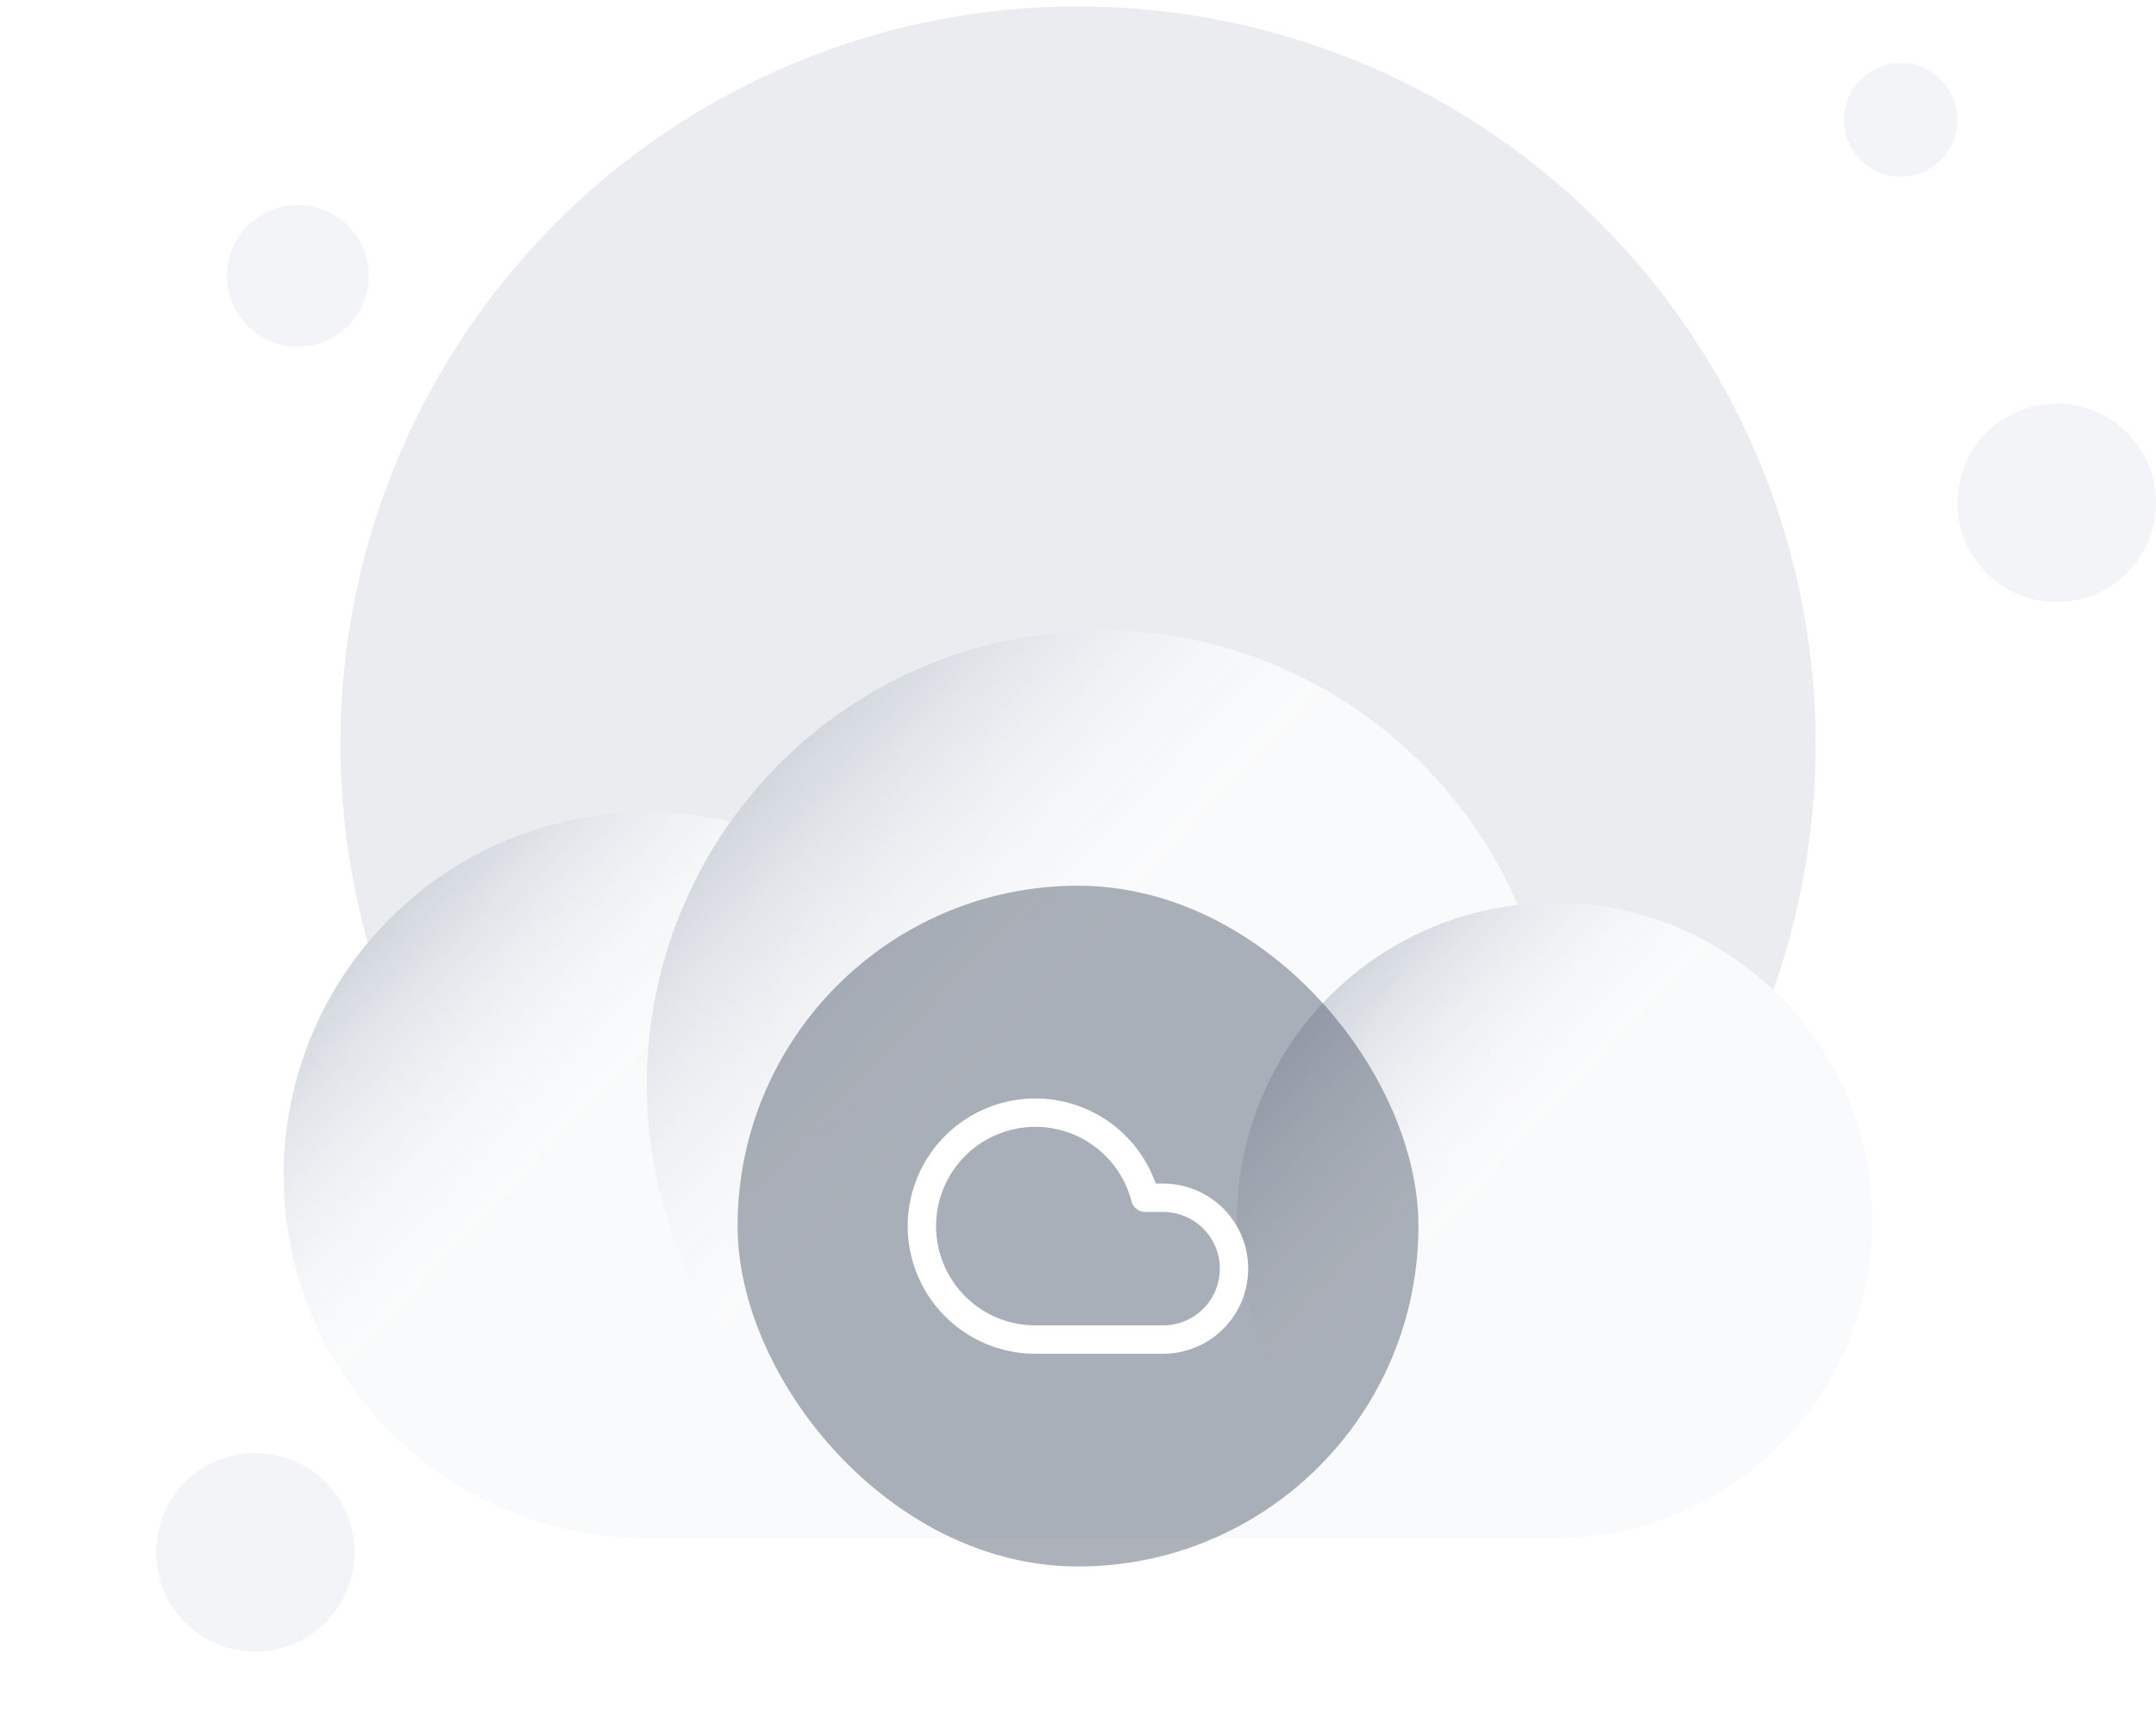 <svg width="152" height="121" viewBox="0 0 152 121" fill="none" xmlns="http://www.w3.org/2000/svg">
<circle cx="76" cy="52.451" r="52" fill="#EAECF0"/>
<g filter="url(#filter0_dd_6591_165081)">
<path d="M77.6 16.451C66.827 16.451 57.298 21.774 51.499 29.934C49.605 29.488 47.63 29.251 45.6 29.251C31.462 29.251 20 40.713 20 54.851C20 68.99 31.462 80.451 45.6 80.451L109.6 80.451C121.971 80.451 132 70.422 132 58.051C132 45.68 121.971 35.651 109.6 35.651C108.721 35.651 107.854 35.702 107.002 35.8C102.098 24.419 90.78 16.451 77.6 16.451Z" fill="#F9FAFB"/>
<ellipse cx="45.6" cy="54.851" rx="25.6" ry="25.6" fill="url(#paint0_linear_6591_165081)"/>
<circle cx="77.6" cy="48.451" r="32" fill="url(#paint1_linear_6591_165081)"/>
<ellipse cx="109.6" cy="58.051" rx="22.4" ry="22.4" fill="url(#paint2_linear_6591_165081)"/>
</g>
<circle cx="21" cy="19.451" r="5" fill="#F2F4F7"/>
<circle cx="18" cy="109.451" r="7" fill="#F2F4F7"/>
<circle cx="145" cy="35.451" r="7" fill="#F2F4F7"/>
<circle cx="134" cy="8.451" r="4" fill="#F2F4F7"/>
<g filter="url(#filter1_b_6591_165081)">
<rect x="52" y="62.451" width="48" height="48" rx="24" fill="#344054" fill-opacity="0.4"/>
<g clip-path="url(#clip0_6591_165081)">
<path d="M82 84.451H80.74C80.366 83.002 79.593 81.687 78.509 80.656C77.425 79.624 76.073 78.917 74.607 78.615C73.141 78.314 71.62 78.429 70.217 78.949C68.813 79.468 67.584 80.371 66.668 81.555C65.752 82.738 65.186 84.155 65.035 85.644C64.884 87.132 65.153 88.634 65.813 89.977C66.473 91.32 67.496 92.452 68.766 93.243C70.037 94.034 71.504 94.452 73 94.451H82C83.326 94.451 84.598 93.924 85.536 92.987C86.473 92.049 87 90.777 87 89.451C87 88.125 86.473 86.853 85.536 85.916C84.598 84.978 83.326 84.451 82 84.451Z" stroke="white" stroke-width="2" stroke-linecap="round" stroke-linejoin="round"/>
</g>
</g>
<defs>
<filter id="filter0_dd_6591_165081" x="0" y="16.451" width="152" height="104" filterUnits="userSpaceOnUse" color-interpolation-filters="sRGB">
<feFlood flood-opacity="0" result="BackgroundImageFix"/>
<feColorMatrix in="SourceAlpha" type="matrix" values="0 0 0 0 0 0 0 0 0 0 0 0 0 0 0 0 0 0 127 0" result="hardAlpha"/>
<feMorphology radius="4" operator="erode" in="SourceAlpha" result="effect1_dropShadow_6591_165081"/>
<feOffset dy="8"/>
<feGaussianBlur stdDeviation="4"/>
<feColorMatrix type="matrix" values="0 0 0 0 0.063 0 0 0 0 0.094 0 0 0 0 0.157 0 0 0 0.03 0"/>
<feBlend mode="normal" in2="BackgroundImageFix" result="effect1_dropShadow_6591_165081"/>
<feColorMatrix in="SourceAlpha" type="matrix" values="0 0 0 0 0 0 0 0 0 0 0 0 0 0 0 0 0 0 127 0" result="hardAlpha"/>
<feMorphology radius="4" operator="erode" in="SourceAlpha" result="effect2_dropShadow_6591_165081"/>
<feOffset dy="20"/>
<feGaussianBlur stdDeviation="12"/>
<feColorMatrix type="matrix" values="0 0 0 0 0.063 0 0 0 0 0.094 0 0 0 0 0.157 0 0 0 0.08 0"/>
<feBlend mode="normal" in2="effect1_dropShadow_6591_165081" result="effect2_dropShadow_6591_165081"/>
<feBlend mode="normal" in="SourceGraphic" in2="effect2_dropShadow_6591_165081" result="shape"/>
</filter>
<filter id="filter1_b_6591_165081" x="44" y="54.451" width="64" height="64" filterUnits="userSpaceOnUse" color-interpolation-filters="sRGB">
<feFlood flood-opacity="0" result="BackgroundImageFix"/>
<feGaussianBlur in="BackgroundImageFix" stdDeviation="4"/>
<feComposite in2="SourceAlpha" operator="in" result="effect1_backgroundBlur_6591_165081"/>
<feBlend mode="normal" in="SourceGraphic" in2="effect1_backgroundBlur_6591_165081" result="shape"/>
</filter>
<linearGradient id="paint0_linear_6591_165081" x1="25.943" y1="37.937" x2="71.2" y2="80.451" gradientUnits="userSpaceOnUse">
<stop stop-color="#D0D5DD"/>
<stop offset="0.351" stop-color="white" stop-opacity="0"/>
</linearGradient>
<linearGradient id="paint1_linear_6591_165081" x1="53.029" y1="27.308" x2="109.6" y2="80.451" gradientUnits="userSpaceOnUse">
<stop stop-color="#D0D5DD"/>
<stop offset="0.351" stop-color="white" stop-opacity="0"/>
</linearGradient>
<linearGradient id="paint2_linear_6591_165081" x1="92.4" y1="43.251" x2="132" y2="80.451" gradientUnits="userSpaceOnUse">
<stop stop-color="#D0D5DD"/>
<stop offset="0.351" stop-color="white" stop-opacity="0"/>
</linearGradient>
<clipPath id="clip0_6591_165081">
<rect width="24" height="24" fill="white" transform="translate(64 74.451)"/>
</clipPath>
</defs>
</svg>
